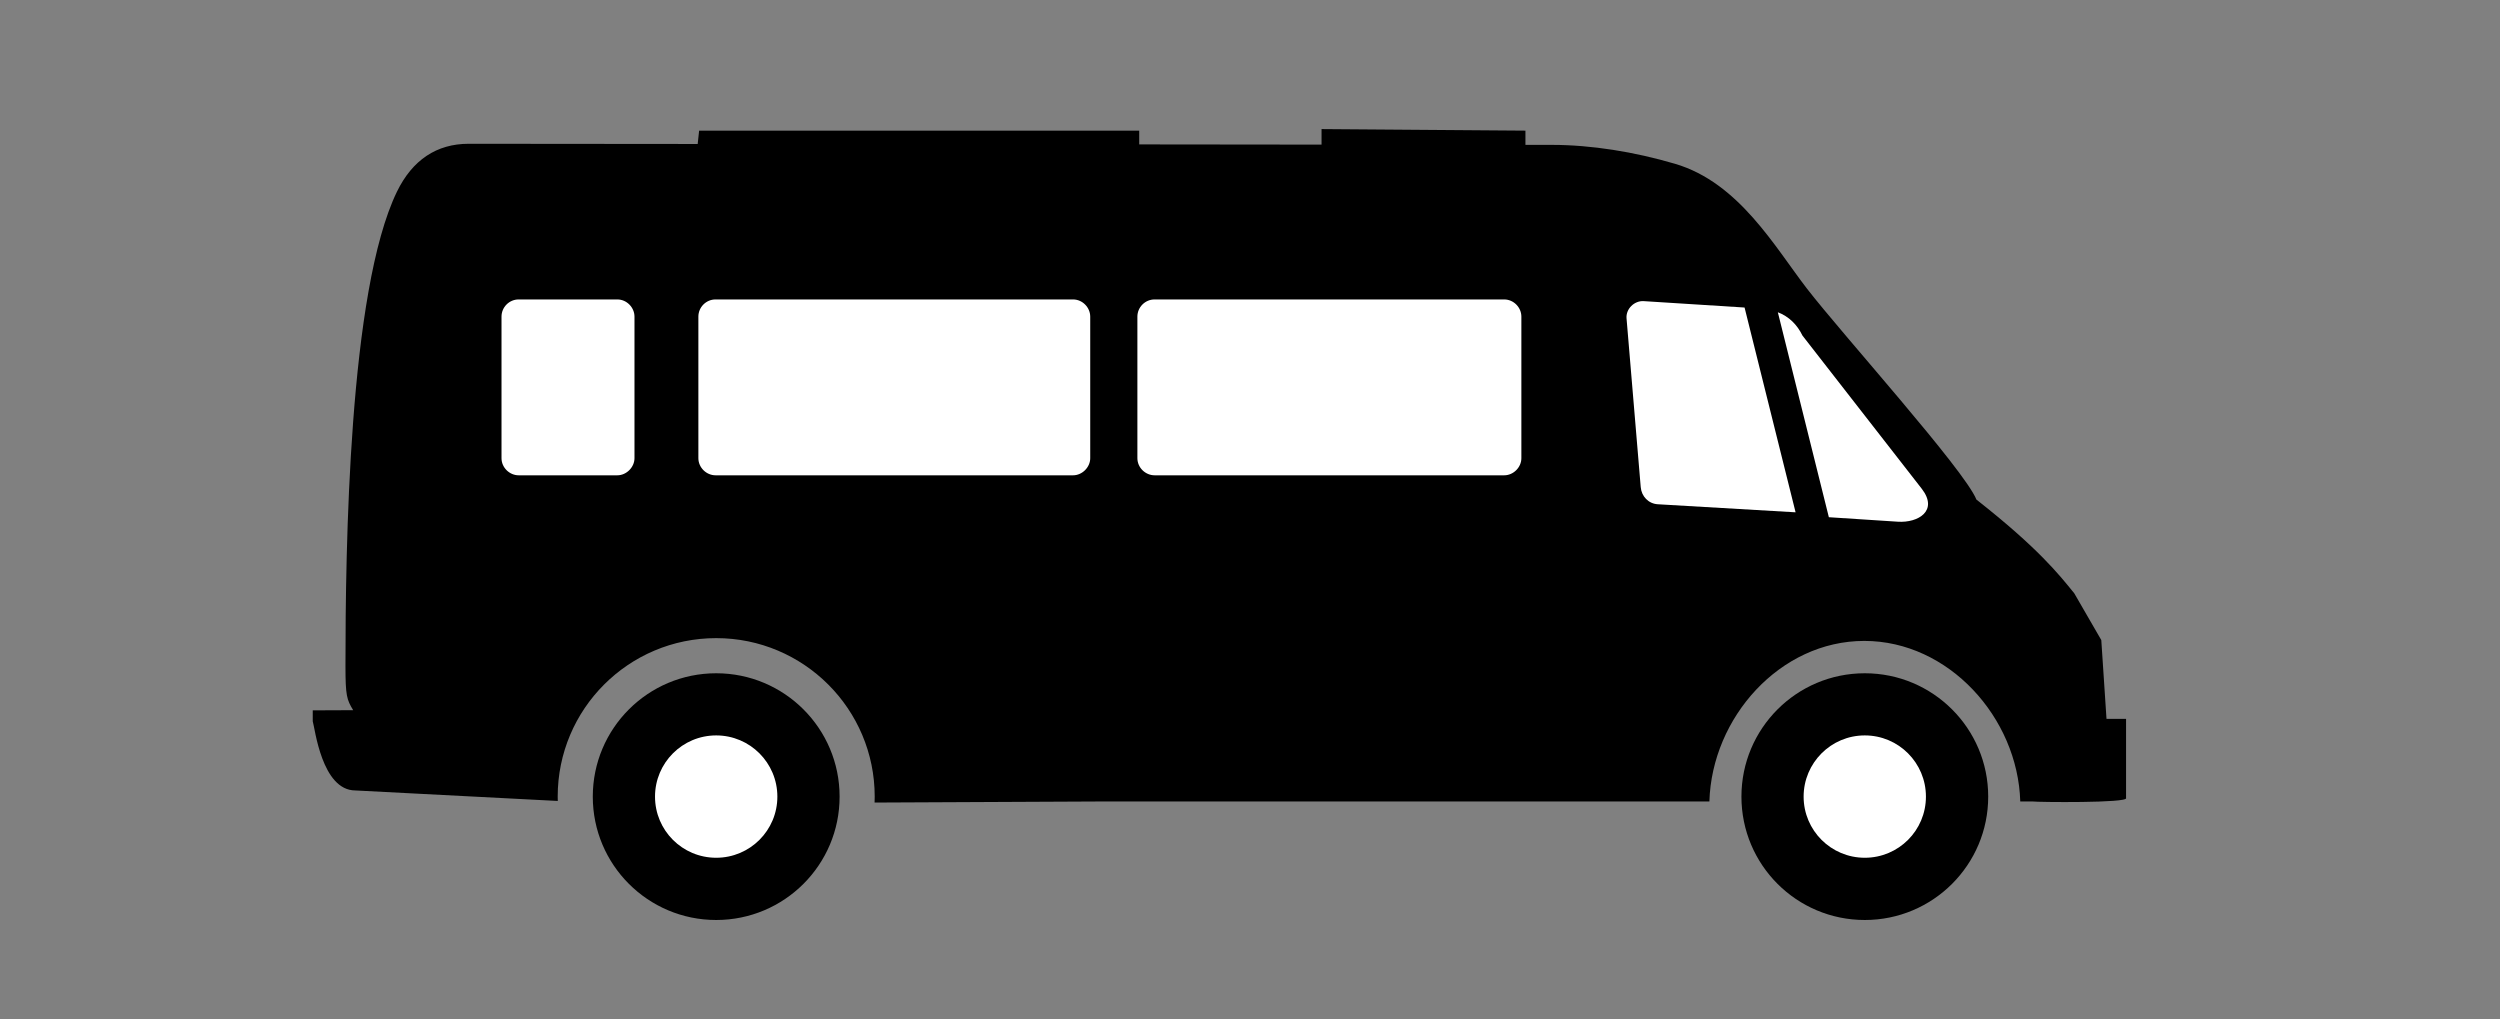<?xml version="1.0" encoding="utf-8"?>
<!-- Generator: Adobe Illustrator 16.0.0, SVG Export Plug-In . SVG Version: 6.00 Build 0)  -->
<!DOCTYPE svg PUBLIC "-//W3C//DTD SVG 1.1//EN" "http://www.w3.org/Graphics/SVG/1.1/DTD/svg11.dtd">
<svg version="1.1" id="Layer_1" xmlns="http://www.w3.org/2000/svg" xmlns:xlink="http://www.w3.org/1999/xlink" x="0px" y="0px"
	 width="1366px" height="557px" viewBox="0 0 1366 557" enable-background="new 0 0 1366 557" xml:space="preserve">
<rect x="0" y="0" width="1366" height="557" fill="#808080" stroke="none"/>
<g>
	<path d="M1133.383,324.196c-8.326-10.271-19.546-24.565-53.457-51.213c-6.686-16.469-73.188-90.168-92.554-115.221
		c-17.601-22.806-37.194-57.969-72.123-68.261c-22.278-6.55-45.688-10.319-67.224-10.343H833.5v-7.773l-111.404-0.853v8.487
		l-99.632-0.112v-7.522h-240.46l-0.786,7.288L256.075,78.56c-17.442,0-30.743,8.813-39.188,26.184
		c-26.368,54.336-28.126,195.119-28.126,259.1c0,16.336,0.694,18.369,4.208,24.199l-22.089,0.092v5.968
		c1.179,3.61,4.902,37.801,23.317,37.801l110.572,5.737c-0.025-0.791-0.046-1.574-0.046-2.36c0-47.839,38.745-86.608,86.604-86.608
		c47.815,0,86.608,38.771,86.608,86.608c0,1.063-0.047,2.126-0.071,3.236l125.47-0.602h330.675
		c1.343-45.803,38.515-87.718,84.642-87.718c46.078,0,83.876,41.915,85.218,87.718h3.956h2.708
		c2.291,0.419,52.601,0.929,51.145-1.85v-43.26h-10.687l-2.848-43.069L1133.383,324.196z"/>
	<path d="M1018.926,367.872c37.243,0,67.432,30.162,67.432,67.407c0,37.244-30.188,67.405-67.432,67.405
		c-37.268,0-67.406-30.161-67.406-67.405C951.52,398.034,981.658,367.872,1018.926,367.872z"/>
	<path d="M391.327,367.872c37.245,0,67.432,30.162,67.432,67.407c0,37.244-30.187,67.405-67.432,67.405
		c-37.266,0-67.428-30.161-67.428-67.405C323.899,398.034,354.061,367.872,391.327,367.872z"/>
	<path fill="#FFFFFF" d="M390.959,163.614h195.372c5.159,0,9.368,4.421,9.368,9.394v77.353c0,4.951-4.393,9.346-9.368,9.346H390.959
		c-4.973,0-9.368-4.21-9.368-9.346v-77.353C381.591,167.846,385.824,163.614,390.959,163.614"/>
	<path fill="#FFFFFF" d="M630.863,163.614h191.023c5.158,0,9.392,4.351,9.392,9.394v77.353c0,4.997-4.349,9.346-9.392,9.346H630.863
		c-5.02,0-9.395-4.21-9.395-9.346v-77.353C621.469,167.846,625.702,163.614,630.863,163.614z"/>
	<path fill="#FFFFFF" d="M283.396,163.614h53.917c5.161,0,9.369,4.421,9.369,9.394v77.353c0,4.951-4.417,9.346-9.369,9.346h-53.917
		c-4.977,0-9.369-4.21-9.369-9.346v-77.353C274.026,167.846,278.235,163.614,283.396,163.614z"/>
	<path fill="#FFFFFF" d="M981.105,279.924l-27.873-111.889l-55.102-3.494c-5.161-0.325-9.812,4.254-9.394,9.39l7.751,92.207
		c0.413,5.091,4.255,9.115,9.367,9.39L981.105,279.924z"/>
	<path fill="#FFFFFF" d="M971.412,170.625l27.875,111.982l37.683,2.453c11.195,0.739,22.348-6.061,13.045-18.044l-65.138-83.645
		C981.939,177.333,977.406,172.891,971.412,170.625z"/>
	<path fill="#FFFFFF" d="M1018.926,401.83c18.483,0,33.403,14.988,33.403,33.449c0,18.457-14.92,33.399-33.403,33.399
		c-18.459,0-33.426-14.942-33.426-33.399C985.5,416.818,1000.467,401.83,1018.926,401.83"/>
	<path fill="#FFFFFF" d="M391.327,401.83c18.481,0,33.425,14.988,33.425,33.449c0,18.457-14.943,33.399-33.425,33.399
		c-18.482,0-33.426-14.942-33.426-33.399C357.901,416.818,372.845,401.83,391.327,401.83"/>
</g>
</svg>
